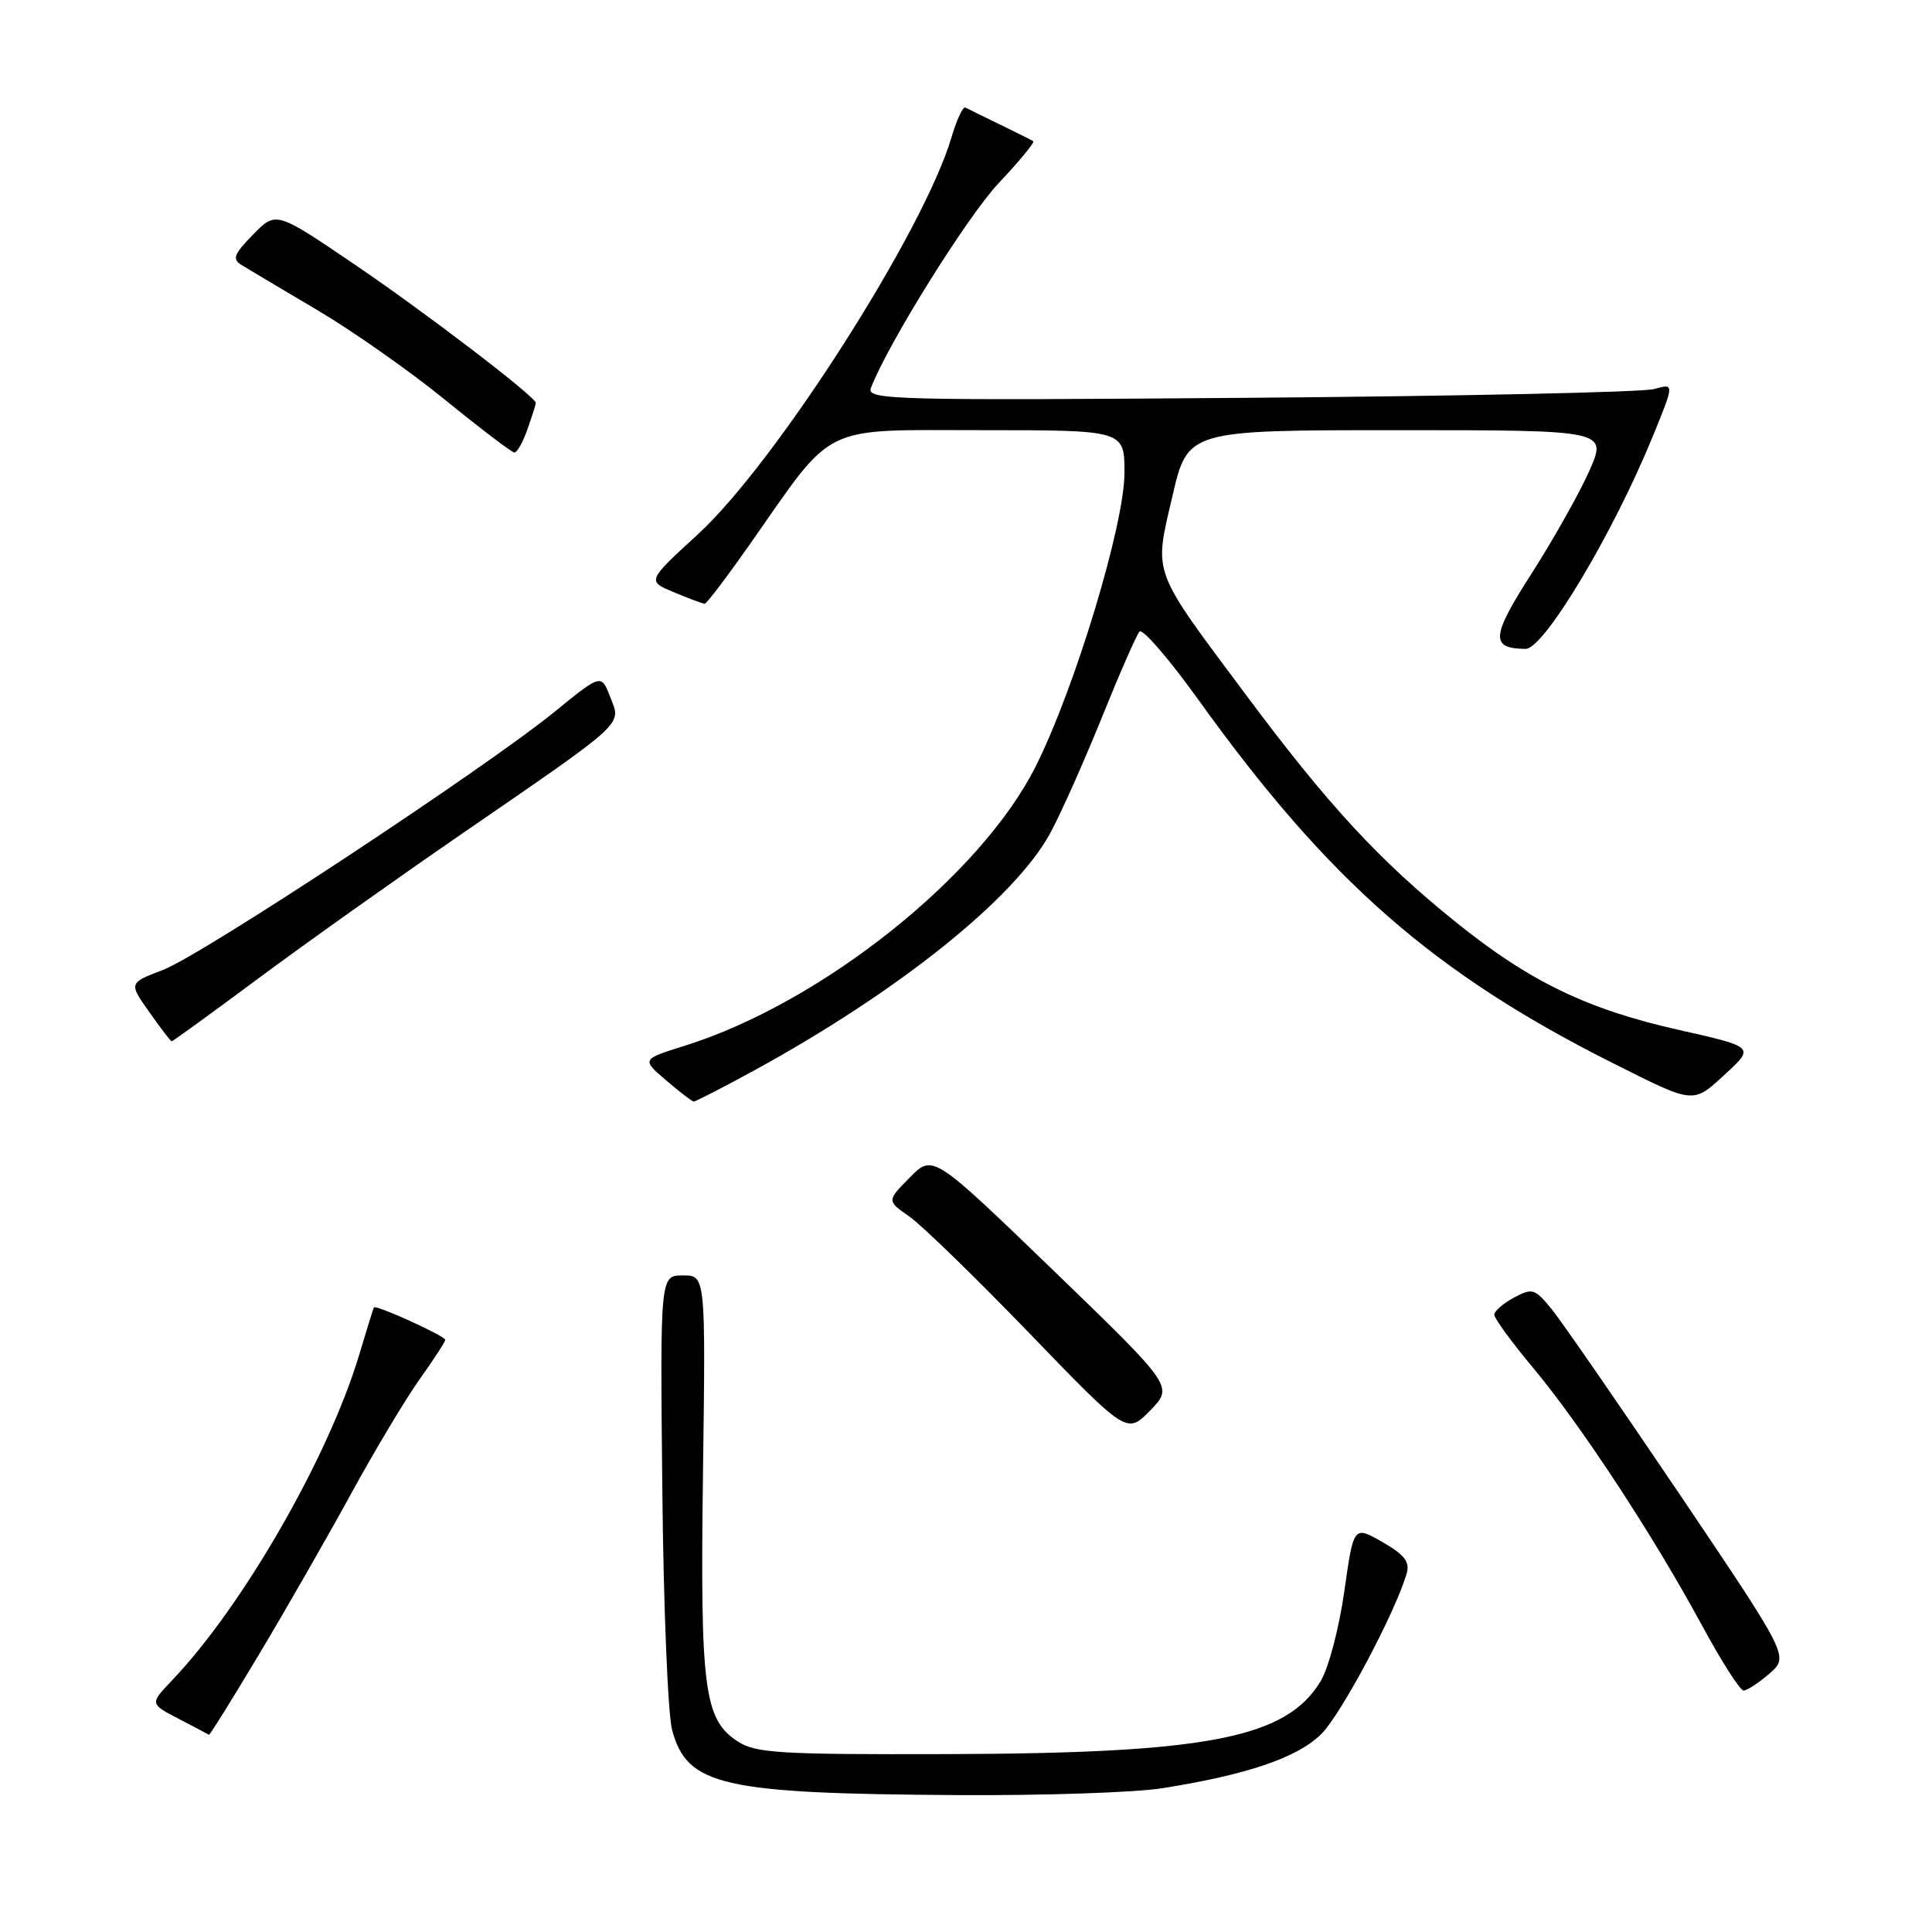 <?xml version="1.0" encoding="UTF-8" standalone="no"?>
<!DOCTYPE svg PUBLIC "-//W3C//DTD SVG 1.1//EN" "http://www.w3.org/Graphics/SVG/1.1/DTD/svg11.dtd" >
<svg xmlns="http://www.w3.org/2000/svg" xmlns:xlink="http://www.w3.org/1999/xlink" version="1.1" viewBox="0 0 256 256">
 <g >
 <path fill="currentColor"
d=" M 154.00 236.95 C 165.30 235.16 171.97 232.88 175.09 229.75 C 177.74 227.11 184.92 213.59 186.39 208.50 C 186.84 206.95 186.11 206.01 183.16 204.32 C 179.36 202.15 179.36 202.15 178.12 210.91 C 177.44 215.72 176.03 221.07 174.98 222.79 C 170.40 230.32 160.05 232.33 125.46 232.43 C 103.25 232.49 100.12 232.30 97.75 230.75 C 93.28 227.83 92.77 223.84 93.15 195.19 C 93.50 169.00 93.50 169.00 90.49 169.00 C 87.47 169.00 87.47 169.00 87.76 197.25 C 87.91 212.79 88.50 227.19 89.06 229.25 C 91.07 236.63 95.65 237.67 127.00 237.86 C 138.28 237.93 150.43 237.52 154.00 236.95 Z  M 34.30 219.25 C 37.84 213.34 43.32 203.78 46.48 198.00 C 49.64 192.22 53.75 185.36 55.61 182.75 C 57.47 180.13 59.00 177.79 59.00 177.54 C 59.00 177.03 49.77 172.83 49.54 173.24 C 49.46 173.38 48.59 176.20 47.60 179.50 C 43.57 192.99 32.19 212.81 22.82 222.63 C 19.84 225.76 19.84 225.76 23.67 227.75 C 25.78 228.84 27.58 229.80 27.69 229.87 C 27.79 229.94 30.77 225.16 34.30 219.25 Z  M 234.47 221.75 C 237.05 219.50 237.05 219.50 222.56 198.00 C 214.58 186.18 206.97 175.16 205.64 173.52 C 203.37 170.73 203.06 170.63 200.61 171.94 C 199.18 172.71 198.00 173.73 198.00 174.21 C 198.00 174.69 200.33 177.88 203.18 181.29 C 209.49 188.85 219.11 203.53 225.47 215.28 C 228.06 220.08 230.57 224.00 231.03 224.00 C 231.50 224.00 233.05 222.99 234.47 221.75 Z  M 139.56 168.32 C 123.61 152.93 123.61 152.93 120.56 156.02 C 117.50 159.11 117.50 159.11 120.50 161.20 C 122.15 162.35 129.31 169.32 136.41 176.67 C 149.32 190.05 149.32 190.05 152.41 186.89 C 155.50 183.72 155.50 183.72 139.56 168.32 Z  M 99.91 141.85 C 119.08 131.37 134.54 118.97 139.18 110.36 C 140.62 107.69 143.70 100.78 146.03 95.00 C 148.36 89.22 150.59 84.13 150.99 83.69 C 151.39 83.24 154.89 87.29 158.77 92.69 C 176.03 116.75 189.97 128.96 213.83 140.93 C 224.59 146.33 224.28 146.30 228.63 142.30 C 232.50 138.73 232.50 138.73 222.41 136.46 C 210.25 133.72 202.66 130.05 192.86 122.15 C 182.76 114.02 175.95 106.64 165.16 92.16 C 152.47 75.14 152.90 76.29 155.35 65.75 C 157.38 57.00 157.38 57.00 185.18 57.00 C 212.97 57.00 212.97 57.00 210.59 62.40 C 209.27 65.37 205.83 71.49 202.94 76.00 C 197.57 84.37 197.45 85.94 202.15 85.98 C 204.59 86.01 213.81 70.58 219.06 57.68 C 221.87 50.79 221.87 50.79 219.18 51.55 C 217.71 51.97 193.61 52.49 165.62 52.71 C 118.16 53.08 114.79 52.99 115.40 51.41 C 117.66 45.52 128.18 28.66 132.35 24.24 C 135.08 21.35 137.13 18.86 136.91 18.71 C 136.68 18.56 134.70 17.57 132.50 16.50 C 130.30 15.43 128.24 14.42 127.92 14.25 C 127.60 14.08 126.76 15.87 126.07 18.22 C 122.38 30.68 102.77 61.37 92.44 70.83 C 85.72 76.99 85.72 76.99 89.33 78.49 C 91.31 79.32 93.14 80.00 93.38 80.00 C 93.63 80.00 96.34 76.42 99.41 72.05 C 110.70 55.92 108.51 57.00 130.10 57.00 C 149.00 57.00 149.00 57.00 149.00 62.64 C 149.00 69.46 142.46 91.11 137.26 101.50 C 129.99 116.04 108.85 132.89 90.75 138.56 C 85.01 140.36 85.01 140.36 88.25 143.14 C 90.04 144.67 91.69 145.94 91.91 145.96 C 92.14 145.98 95.74 144.13 99.91 141.85 Z  M 34.24 129.64 C 40.43 125.04 52.47 116.49 61.00 110.62 C 83.17 95.37 82.33 96.14 80.87 92.39 C 79.67 89.28 79.67 89.28 73.58 94.24 C 64.35 101.77 26.81 126.52 21.62 128.51 C 17.05 130.25 17.05 130.25 19.78 134.10 C 21.27 136.22 22.61 137.97 22.74 137.98 C 22.88 137.99 28.05 134.24 34.24 129.64 Z  M 69.90 56.85 C 70.51 55.12 71.00 53.56 71.00 53.39 C 71.00 52.59 56.33 41.38 47.00 35.05 C 36.57 27.97 36.57 27.97 33.53 31.08 C 30.99 33.68 30.74 34.33 32.00 35.11 C 32.83 35.63 37.33 38.30 42.00 41.06 C 46.67 43.82 54.33 49.19 59.00 53.00 C 63.67 56.80 67.79 59.93 68.15 59.96 C 68.51 59.98 69.30 58.58 69.90 56.85 Z "/>
</g>
</svg>